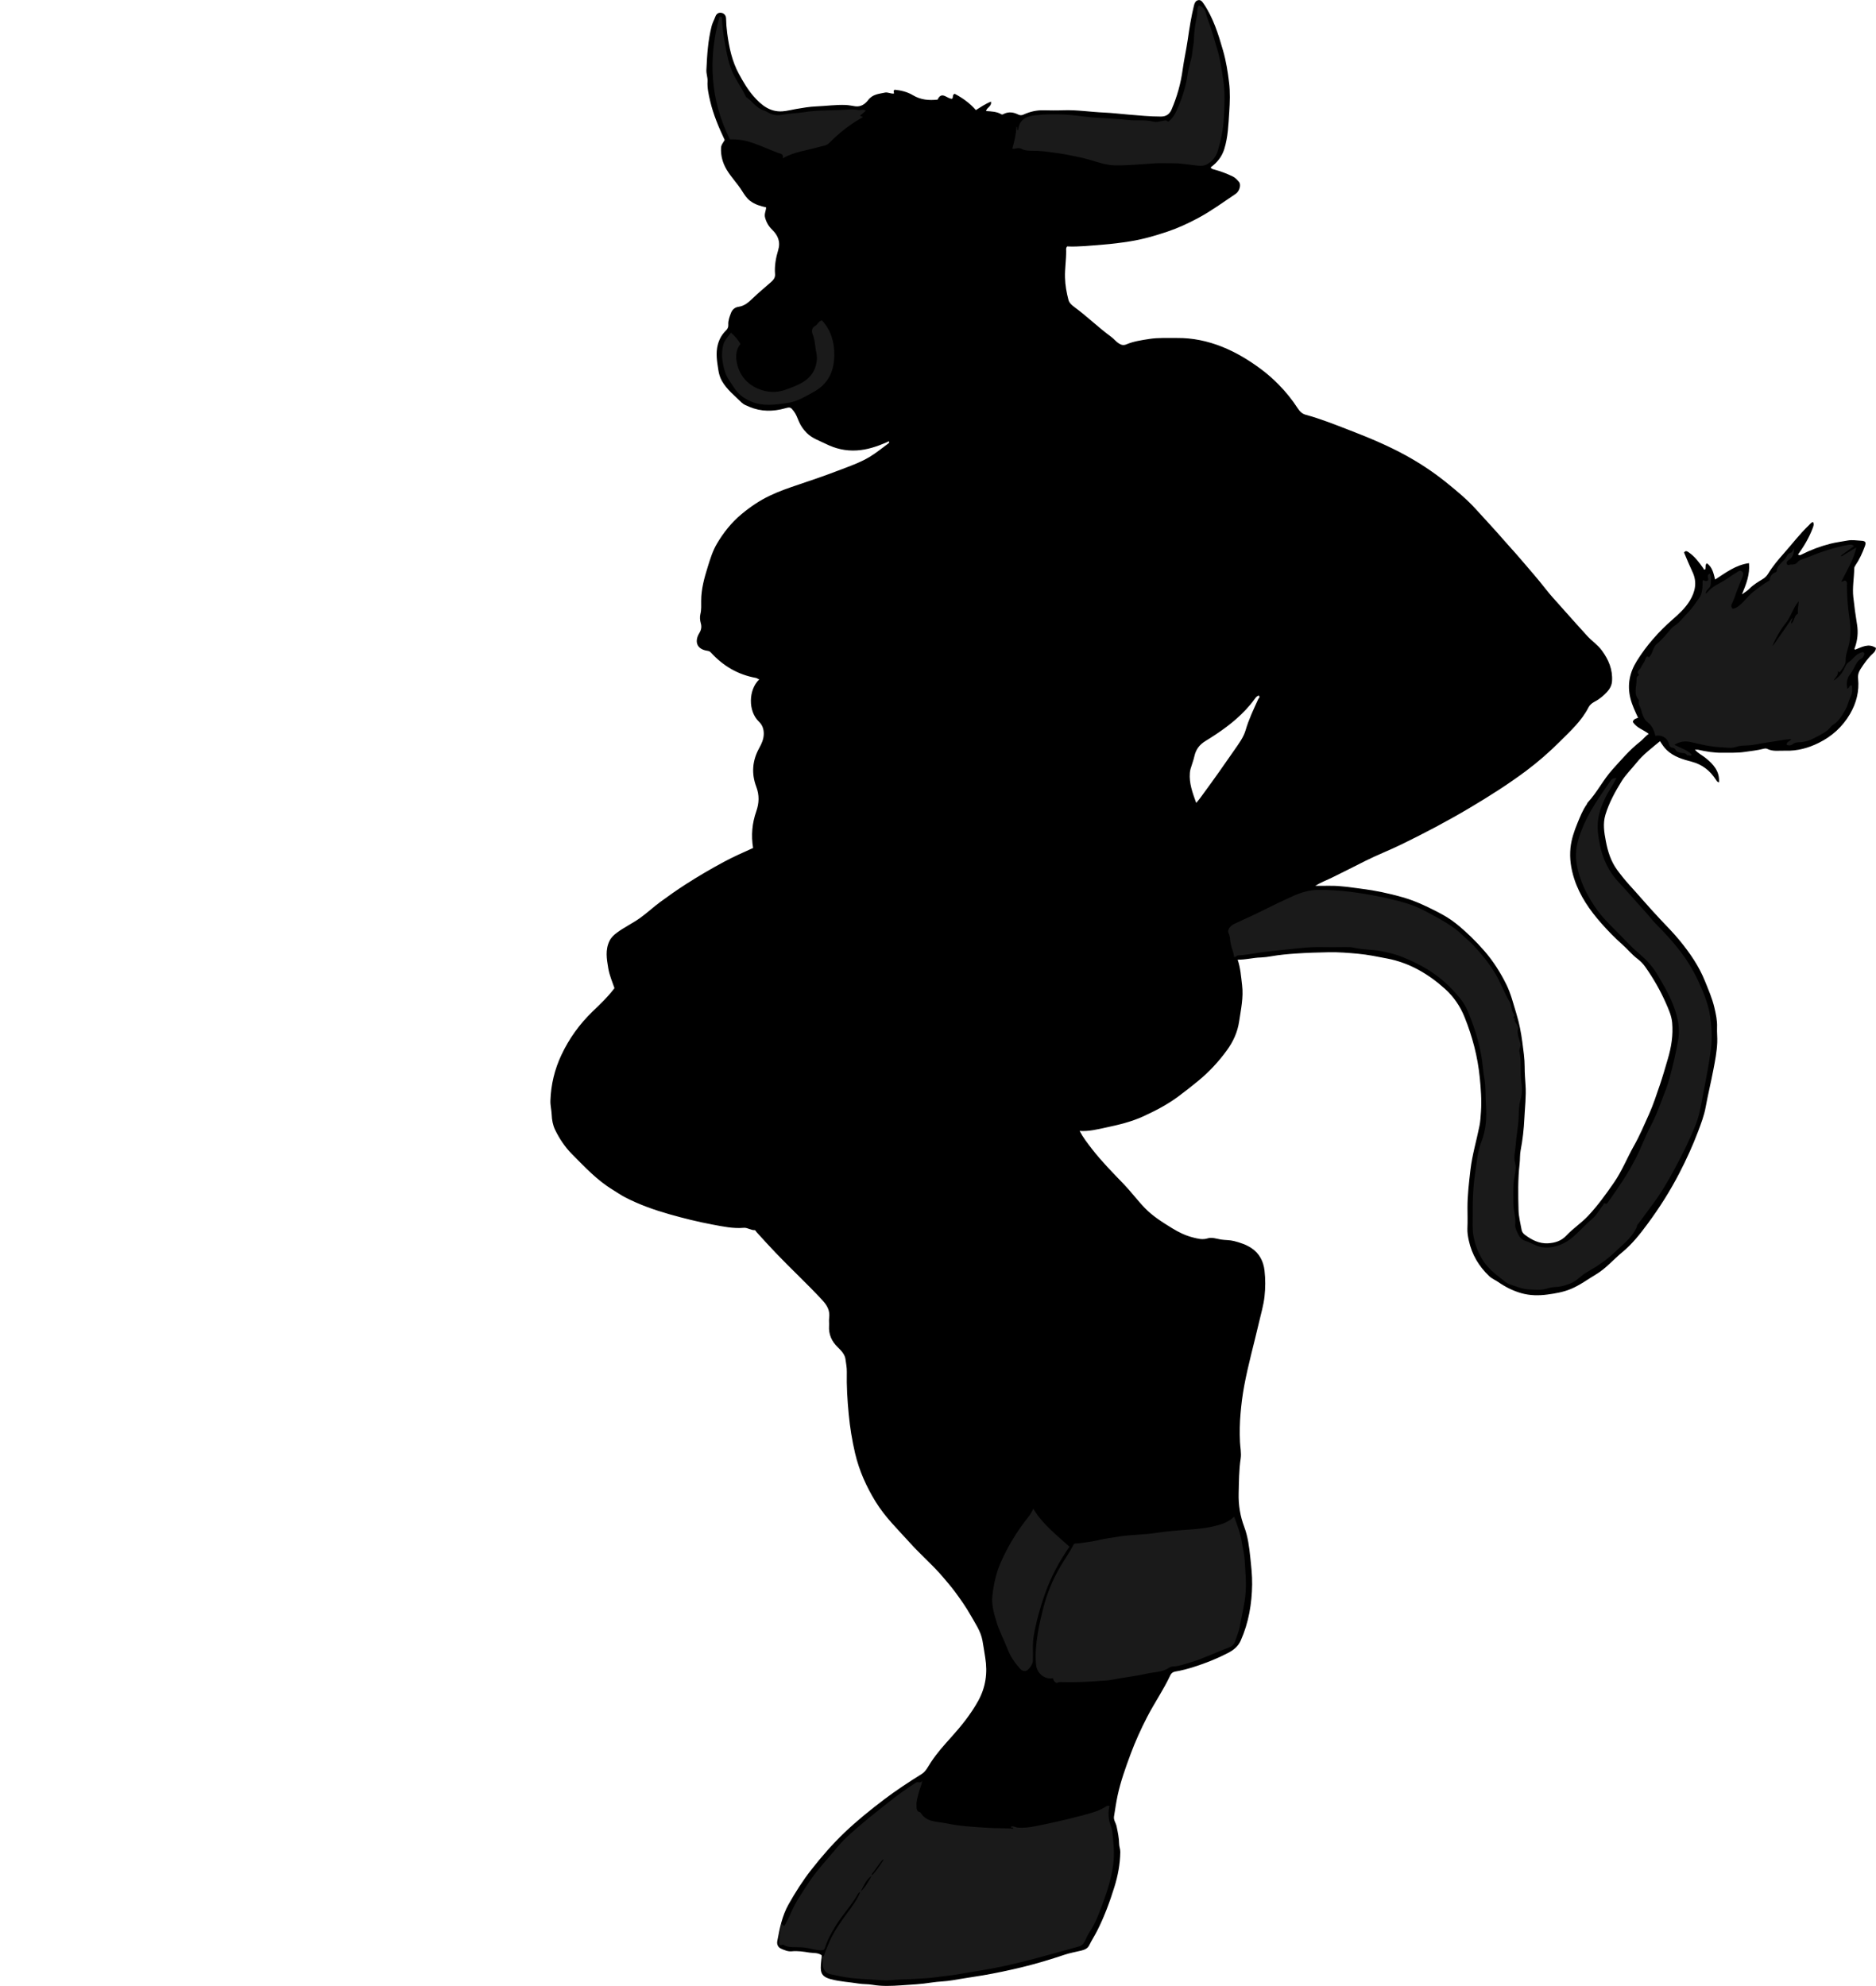 <?xml version="1.0" encoding="utf-8"?>
<!-- Generator: Adobe Illustrator 24.0.2, SVG Export Plug-In . SVG Version: 6.00 Build 0)  -->
<svg version="1.1" id="Layer_1" xmlns="http://www.w3.org/2000/svg" xmlns:xlink="http://www.w3.org/1999/xlink" x="0px" y="0px"
	 viewBox="0 0 1804.14 1910.11" style="enable-background:new 0 0 1804.14 1910.11;" xml:space="preserve">
<style type="text/css">
	.st0{fill:#1A1A1A;}
</style>
<g>
	<path d="M1190.25,923.04c2.77,8.21,3.27,16.34,4.26,24.46c1.46,12.02-1.13,23.39-2.85,35.04c-1.54,10.43-5.87,19.6-11.75,27.67
		c-7.94,10.9-17.14,20.89-27.74,29.54c-6.36,5.18-12.75,10.29-19.35,15.15c-10.43,7.68-21.85,13.6-33.58,18.97
		c-11.33,5.18-23.42,8.03-35.47,10.6c-8.2,1.75-16.53,3.94-25.53,3.3c3.36,6.37,7.72,11.99,12.06,17.58
		c9.3,11.97,19.95,22.73,30.45,33.64c7.07,7.35,13.16,15.63,20.25,22.96c7.66,7.92,17.04,13.76,26.39,19.5
		c6.13,3.77,12.55,6.93,19.57,8.72c4.74,1.2,9.33,2.55,14.45,0.94c4.12-1.29,8.58,0.44,12.7,1.11c4.2,0.67,8.46,0.4,12.68,1.48
		c5.91,1.53,11.5,3.37,16.62,6.73c7.84,5.15,11.65,12.94,12.67,21.66c0.96,8.22,0.91,16.72,0,24.95
		c-0.93,8.37-3.38,16.58-5.29,24.83c-4.73,20.45-10.45,40.69-14.29,61.33c-1.61,8.66-2.7,17.47-3.47,26.32
		c-0.81,9.19-0.97,18.34-0.55,27.46c0.24,5.26,1.46,10.62,0.68,15.79c-1.7,11.18-1.66,22.38-1.95,33.62
		c-0.29,11.18,1.44,21.82,5.38,32.27c3.53,9.37,4.76,19.27,5.8,29.21c0.91,8.69,1.9,17.41,1.79,26.11
		c-0.24,18.6-3.32,36.77-10.94,53.93c-2.54,5.73-6.84,9.18-12.57,12.15c-10.35,5.35-21.02,9.59-32.05,13.11
		c-6.05,1.93-12.18,3.6-18.44,4.64c-2.4,0.4-3.85,1.72-4.75,3.66c-6.49,13.95-15.33,26.59-22.34,40.24
		c-5.87,11.43-11.21,23.14-15.69,35.19c-4.87,13.12-9.62,26.3-12.58,40.01c-1.45,6.69-2.38,13.5-3.49,20.27
		c-0.57,3.45,1.8,6.2,2.47,9.4c1.18,5.62,2.38,11.21,2.46,16.96c0.04,2.67,1.18,5.07,1.13,7.8c-0.19,11.56-2.28,22.75-5.71,33.76
		c-4.47,14.33-9.64,28.39-16.42,41.8c-2.42,4.78-5.35,9.29-7.72,14.11c-1.62,3.28-4.41,4.37-8.23,5.29
		c-5.16,1.24-10.49,2.17-15.55,3.87c-13.73,4.62-27.61,8.78-41.67,12.16c-12.18,2.93-24.46,5.55-36.85,7.66
		c-9.65,1.64-19.36,2.96-29,4.69c-6.77,1.21-13.76,1.15-20.56,2.25c-9.59,1.55-19.3,1.99-28.93,2.65
		c-9.18,0.63-18.52,1.08-27.81-0.53c-4.32-0.75-8.86-0.44-13.27-1.17c-8.86-1.47-17.91-1.84-26.61-4.18
		c-10.29-2.77-10.26-7.45-9.31-17.32c0.19-1.93,0.45-3.85,0.55-5.68c-3.71-2.72-8.06-2-11.98-2.62c-5.49-0.87-11.1-1.81-16.77-1.22
		c-3.74,0.38-7.02-1.03-10.36-2.53c-3.35-1.5-4.16-4.56-3.66-7.28c2.26-12.16,4.62-24.32,10.82-35.32
		c6.58-11.69,13.73-22.95,22.04-33.53c9.91-12.62,20.4-24.7,32-35.75c11.89-11.34,24.7-21.64,37.79-31.58
		c11.59-8.8,23.72-16.76,36.05-24.44c4.33-2.7,6.35-7.35,8.99-11.37c5.76-8.77,12.71-16.52,19.69-24.27
		c9.65-10.73,18.68-21.93,25.72-34.61c7.3-13.14,9.28-27.03,6.86-41.85c-0.89-5.48-1.67-10.99-2.68-16.45
		c-1.67-9.05-6.98-16.46-11.35-24.25c-4.47-7.97-9.8-15.42-15.21-22.78c-3.49-4.76-7.43-9.19-11.22-13.72
		c-9.74-11.61-21.36-21.42-31.47-32.65c-11.64-12.92-24.25-25.04-33.47-40.05c-8.95-14.57-15.84-29.94-19.75-46.6
		c-2.92-12.42-4.93-24.97-6.14-37.71c-1.29-13.53-2.12-27.04-1.81-40.61c0.09-4.17-0.79-8.23-1.31-12.27
		c-0.59-4.56-4.09-8.16-7.37-11.35c-5.9-5.73-8.95-12.44-8.4-20.73c0.16-2.49-0.25-5.03,0.08-7.49c0.95-7.14-1.88-12.07-6.81-17.39
		c-14.37-15.51-29.89-29.85-44.47-45.12c-6.35-6.65-12.53-13.45-18.71-20.26c-0.53-0.58-0.9-1.72-1.62-1.69
		c-3.73,0.16-6.86-2.55-10.51-2.23c-10.21,0.87-20.12-1.28-30-3.13c-13.92-2.6-27.66-6-41.29-9.87
		c-14.75-4.19-29.19-9.3-42.78-16.33c-4.1-2.12-8.06-4.93-12.1-7.38c-14.99-9.11-26.75-21.85-38.94-34.1
		c-6.84-6.87-12.2-14.93-16.39-23.63c-2.1-4.37-3.01-9.39-3.19-14.2c-0.18-4.64-1.4-9.12-1.24-13.79c0.54-15.37,4-29.9,10.59-43.89
		c7.45-15.79,17.38-29.6,29.9-41.7c7.27-7.03,14.69-13.95,21.1-22.52c-2.11-6.08-4.88-12.5-6.01-19.37
		c-1.44-8.73-3-17.36,1.22-26.02c1.77-3.64,4.36-5.86,7.33-8.06c6.95-5.16,14.82-8.87,21.9-13.89c6.82-4.84,12.87-10.6,19.62-15.55
		c7.91-5.8,15.9-11.45,24.14-16.76c12.08-7.78,24.45-15.04,37.12-21.84c9.16-4.92,18.64-9.09,28-13.31
		c-2.02-12.24-0.91-23.9,3.05-35.21c2.79-7.97,3.04-15.68,0.02-23.65c-4.85-12.83-3.82-25.29,2.87-37.36
		c2.27-4.1,4.22-8.33,4.32-13.39c0.09-4.88-1.43-8.83-4.71-11.96c-10.45-9.99-10.11-30.65,0.41-40.62
		c-1.35-0.31-2.07-1.19-3.42-1.43c-17.04-3.1-31.23-11.4-42.84-24.09c-1.13-1.24-1.96-1.71-3.49-1.93
		c-11.32-1.62-12.39-9.83-7.89-17.11c1.98-3.2,2.3-6.26,1.41-9.35c-0.87-3.02-1.07-6.12-0.41-8.84c1.06-4.32,0.75-8.57,0.76-12.84
		c0.03-11.28,2.97-21.93,6.3-32.58c2.39-7.65,4.7-15.3,8.78-22.22c6.37-10.81,14.02-20.44,23.79-28.59
		c8.38-6.99,17.28-12.99,27.01-17.65c8.93-4.28,18.33-7.54,27.75-10.69c12.8-4.28,25.57-8.67,38.16-13.5
		c10.19-3.91,20.62-7.45,30.02-13.05c6.43-3.83,12.24-8.69,18.3-13.12c0.49-0.36,1.01-0.88,0.59-1.83c-1.07-0.07-1.9,0.65-2.87,1.07
		c-9.01,3.84-18.12,6.91-28.12,7.55c-10.77,0.69-20.67-1.71-30.03-6.38c-6.22-3.1-13.01-5.23-18.19-10.46
		c-3.23-3.27-5.71-6.77-7.48-10.92c-1.46-3.43-2.65-6.95-4.99-10c-2.84-3.71-3.42-4.13-8.16-2.8c-11.7,3.3-23.19,3.38-34.61-1.41
		c-2.59-1.09-5.4-2.17-7.2-3.93c-6.72-6.57-14.25-12.49-19.05-20.82c-1.88-3.27-2.93-6.92-3.49-10.56
		c-1.24-8.11-2.72-16.26-0.52-24.49c1.39-5.19,3.9-9.71,7.7-13.44c1.67-1.63,2.53-3.27,2.38-5.65c-0.26-4.01,1.2-7.72,2.59-11.37
		c1.25-3.26,3.74-5.44,7.3-5.93c5.73-0.79,9.78-4.47,13.61-8.17c5.65-5.46,11.73-10.38,17.58-15.58c2.13-1.89,4.17-4.2,3.89-7.59
		c-0.67-7.99,0.77-15.77,3.05-23.33c2.41-7.99-0.4-14.17-5.86-19.5c-3.41-3.33-5.56-7.04-6.8-11.67c-0.96-3.59,0.93-6.37,1.02-9.81
		c-5.24-1.14-10.56-2.6-15.27-6.16c-3.57-2.69-5.81-6.33-7.98-9.79c-4.45-7.09-10.38-13.03-14.66-20.22
		c-3.9-6.54-5.79-13.47-5.47-21.01c0.13-3.04,2.27-5.28,3.53-7.6c-5.76-12.23-10.94-24.5-14-37.52c-1.46-6.21-2.86-12.53-2.48-18.96
		c0.22-3.72-1.29-7.13-1.12-10.81c0.68-14.27,1.48-28.53,5.1-42.43c0.81-3.12,2.46-6.01,3.58-9.07c0.93-2.54,2.95-3.81,5.28-3.57
		c2.83,0.29,4.89,2.41,4.96,5.29c0.11,4.8,0.45,9.54,1.09,14.3c1.82,13.63,4.56,26.87,11.26,39.19c4.15,7.63,8.5,15.13,14.16,21.57
		c7.23,8.23,15.59,15.29,27.74,14.43c4.41-0.31,8.71-1.5,13.05-2.24c6.46-1.11,13-2.23,19.43-2.49c9.43-0.37,18.81-1.76,28.29-1.37
		c3.17,0.13,6.21,0.85,9.27,1.27c5.63,0.77,9.77-2.59,12.26-5.89c4.37-5.78,10.25-5.99,16.1-7.27c3-0.66,5.75,1.26,8.73,0.91
		c0.48-1.21-1.1-2.2,0.66-3.69c5.74,0.52,12.18,1.97,17.63,5.25c7.58,4.56,15.44,5.15,23.75,4.28c4.13-8.87,9.32-0.39,14.01-0.86
		c1.3-1.27-0.12-3.82,2.44-4.76c7.51,3.94,14.52,8.93,20.37,15.67c4.7-2.88,9.11-6.01,14.53-8.13c0.88,4.69-4.05,5.46-4.75,9.04
		c5.22,0.37,10.3,0.48,14.78,3.16c0.88,0.52,1.87-0.21,2.79-0.63c4.52-2.06,8.98-1.33,13.21,0.78c2,1,3.56,0.9,5.55-0.01
		c6.02-2.76,12.35-4.18,19.04-4.03c6.16,0.14,12.34,0.23,18.49-0.01c13.44-0.53,26.72,1.67,40.09,2.23
		c7.69,0.32,15.39,1.33,23.1,1.94c10.36,0.81,20.7,1.91,31.11,1.88c4.91-0.01,8.23-2.07,10.25-6.75
		c5.32-12.35,8.88-25.12,10.69-38.46c1.3-9.53,3.47-18.94,4.84-28.47c1.61-11.15,3.34-22.26,6.04-33.2c0.57-2.31,1.52-4.4,3.82-5
		c2.58-0.68,3.94,1.08,5.4,3.22c9.42,13.86,14.25,29.57,18.8,45.41c2.89,10.06,4.52,20.43,5.75,30.74c1.1,9.2,0.76,18.67,0.14,27.96
		c-0.8,12.05-1.13,24.22-4.82,35.94c-2.32,7.36-6.85,12.91-13.03,17.46c0.69,1.51,2.13,1.77,3.52,2.14
		c6.14,1.65,12.06,3.88,17.79,6.68c2.51,1.23,4.23,3.23,5.91,5.2c2.22,2.62,0.58,8.95-3.21,11.49c-11.92,7.98-23.48,16.5-36.18,23.3
		c-9.5,5.08-19.28,9.62-29.45,13.03c-11.71,3.92-23.61,7.39-35.88,9.33c-8.59,1.36-17.17,2.47-25.87,3.14
		c-11.67,0.9-23.29,2.27-34.68,1.76c-1.35,1.57-0.93,2.96-0.92,4.23c0.09,8.62-1.38,17.15-1.13,25.8c0.21,7.29,1.46,14.33,3.29,21.3
		c0.78,3,3.18,5.12,5.54,6.84c12.32,9.01,23.21,19.77,35.54,28.76c2.64,1.92,4.63,4.67,7.49,6.44c2.4,1.48,4.46,1.98,7.32,0.77
		c6.94-2.94,14.4-3.96,21.81-5.13c8.92-1.4,17.86-0.85,26.8-0.94c14.92-0.15,29.25,2.89,43.07,8.37
		c13.76,5.45,26.26,13.09,38.09,21.92c5.85,4.37,11.21,9.2,16.34,14.36c6.98,7.03,13.15,14.73,18.53,22.99
		c2.08,3.19,4.28,5.3,7.93,6.28c14,3.79,27.45,9.2,40.95,14.4c18.73,7.21,37.3,14.87,54.93,24.56
		c13.62,7.48,26.54,16.01,38.66,25.77c10.31,8.3,20.52,16.73,29.35,26.57c8.38,9.32,17.03,18.4,25.22,27.9
		c5.6,6.49,11.51,12.73,17.06,19.27c8.18,9.63,16.58,19.08,24.35,29.06c4.4,5.65,9.29,10.93,14.06,16.29
		c8.55,9.62,17.11,19.23,25.77,28.74c4.49,4.92,10.15,8.59,14.18,14.09c6.54,8.9,10.54,18.39,9.77,29.65
		c-0.38,5.52-3.61,9.25-7.29,12.74c-2.97,2.82-6.24,5.22-9.94,7.15c-2.12,1.11-4.28,3.01-5.35,5.11
		c-6.63,13.09-17.42,22.8-27.48,32.86c-10.19,10.19-21.1,19.73-32.76,28.44c-17.31,12.93-35.49,24.4-54.02,35.42
		c-21.51,12.79-43.63,24.43-66.11,35.36c-11.29,5.49-23.05,10.01-34.27,15.66c-10.91,5.5-21.8,11.05-32.78,16.41
		c-4.76,2.32-9.79,4.1-15.35,7.55c5.51,0,9.8,0.06,14.09-0.01c10.25-0.17,20.29,1.59,30.4,2.85c13.32,1.66,26.34,4.45,39.24,8.1
		c11.37,3.22,22,8.11,32.46,13.48c6.67,3.42,13.13,7.05,19.05,11.81c9.9,7.96,18.89,16.72,27.24,26.29
		c8.57,9.83,15.44,20.68,21.2,32.29c4.44,8.94,6.73,18.62,9.66,28.09c2.75,8.9,4.52,18.06,5.73,27.22
		c1.04,7.96,2.27,15.97,2.27,24.07c0,5.78,0.4,11.54,0.82,17.31c0.77,10.74-0.62,21.53-1.11,32.27
		c-0.47,10.24-1.64,20.56-3.59,30.72c-0.8,4.16-0.48,8.51-0.98,12.8c-1.71,14.86-1.42,29.85-1.02,44.77
		c0.17,6.31,1.82,12.59,2.95,18.85c0.36,1.98,1.62,3.64,3.24,4.84c6.57,4.87,13.73,8.55,22.1,8.1c6.6-0.36,12.81-2.21,17.64-7.4
		c6.42-6.91,14.46-12.05,20.92-18.95c9.34-9.96,17.27-20.97,25.01-32.18c7.64-11.07,12.49-23.57,19.07-35.17
		c5.57-9.82,9.92-20.2,14.54-30.46c4.14-9.2,7.2-18.82,10.49-28.35c2.81-8.16,5.11-16.45,7.57-24.71
		c3.41-11.44,5.28-23.13,4.2-35.05c-0.59-6.49-3.3-12.55-5.91-18.5c-5.44-12.4-12.17-24.09-19.98-35.16
		c-2.03-2.88-4.5-5.45-7.23-7.5c-5.62-4.23-9.98-9.71-15.19-14.31c-6.95-6.15-13.41-12.82-19.53-19.73
		c-11.33-12.79-21.06-26.72-26.37-43.2c-3.1-9.62-4.6-19.6-3.56-29.68c0.85-8.28,3.58-16.2,6.74-23.9
		c2.54-6.18,5.01-12.43,8.9-17.96c0.37-0.53,0.47-1.27,0.9-1.73c9.06-9.76,14.92-21.92,23.82-31.76
		c8.43-9.32,16.56-18.96,26.55-26.76c2.82-2.2,4.97-5.2,8.31-7.57c-5.17-4.05-11.93-5.77-15.29-11.54c0.68-2.7,2.93-3.09,5.07-3.88
		c-2.84-6.2-5.73-12.12-7.37-18.71c-3.25-13.1-0.71-24.94,6.19-36.02c9.38-15.04,21.01-28.14,34.36-39.84
		c6.1-5.35,12.18-10.88,16.53-18.02c5.38-8.84,7.13-17.98,2.71-27.5c-2.88-6.21-5.59-12.48-8.21-18.89c1.31-1.93,2.57-1.48,4.44-0.2
		c5.85,3.99,9.91,9.53,13.93,15.15c0.43,0.6,0.36,1.73,1.89,1.43c0.91-1.88-0.26-4.57,1.69-6.02c5.42,3.73,6.45,9.94,7.93,15.64
		c10.19-6.54,19.7-14.03,32.56-15.77c1,10.91-2.58,19.95-6.77,30.07c2.96-2.21,5.32-3.54,7.14-5.41c3.72-3.83,8.18-6.54,12.69-9.24
		c2.21-1.32,3.93-2.91,5.38-5.29c4.35-7.14,9.75-13.55,15.33-19.82c7.89-8.87,15.03-18.4,23.67-26.6c1.19-1.12,2.09-2.59,4.07-3.34
		c1.25,2.02,0.58,3.79-0.19,5.83c-3.48,9.2-8.37,17.6-14.2,25.46c1.37,1.06,2.31,0.63,3.43,0.06c8.89-4.53,18.18-7.97,27.86-10.44
		c5.4-1.38,10.91-1.97,16.33-3.02c4.5-0.87,8.75-0.02,13.1,0.19c4.39,0.21,5,1.54,3.47,5.65c-2.34,6.28-5.1,12.32-8.86,17.9
		c-0.59,0.88-1.23,1.89-1.24,3.17c-0.12,9.11-1.88,18.2-0.9,27.29c0.96,8.93,2.15,17.84,3.63,26.73c1.21,7.32,0.46,14.8-2.05,21.94
		c-0.2,0.58-0.91,1.03,0.04,2.13c6.37-2.34,13-6.65,20.22-1.64c-0.28,2.34-1.4,3.9-2.89,5.24c-4.81,4.34-8.5,9.57-11.97,14.98
		c-1.84,2.87-2.71,5.52-2.33,9.39c1.19,12-1.68,23.32-7.84,33.88c-7.21,12.34-17.37,21.45-29.95,27.71
		c-10.02,4.99-20.77,7.95-32.15,7.56c-5.89-0.2-11.93,1.09-17.59-1.81c-0.92-0.47-2.35-0.31-3.44-0.03
		c-6.04,1.57-12.2,2.17-18.35,3.06c-7.15,1.04-14.22,0.64-21.33,0.76c-7.89,0.13-15.65-1.19-23.34-2.91
		c-0.63-0.14-1.32-0.02-2.98-0.02c3.29,3.7,7.17,5.39,10.3,7.95c7.45,6.08,13.67,12.76,12.87,23.49c-1.69-0.33-2.24-1.45-2.97-2.58
		c-5.64-8.68-12.99-14.63-23.43-17.36c-8.38-2.19-16.98-4.69-23.72-11.03c-2.66-2.5-4.52-5.4-6.63-8.66
		c-7.92,6.66-16.18,12.72-22.75,20.96c-4.7,5.89-10.23,11.19-14.21,17.63c-6.25,10.13-11.97,20.52-15.49,32.07
		c-2.66,8.75-1.19,17.23,0.42,25.69c1.86,9.8,4.86,19.34,10.88,27.52c3.69,5.01,7.6,9.89,11.79,14.49
		c10,10.99,19.6,22.35,29.82,33.16c6.34,6.7,12.86,13.3,18.7,20.47c9.62,11.81,18.22,24.2,23.98,38.52
		c3.41,8.47,7.09,16.83,9.17,25.72c1.45,6.2,2.84,12.48,2.57,18.97c-0.2,4.85,0.39,9.67,0.18,14.58
		c-0.37,8.93-2.07,17.58-3.73,26.25c-2.29,12-5.2,23.88-7.4,35.89c-1.51,8.25-4.46,15.99-7.39,23.74
		c-5.13,13.56-11.19,26.75-17.83,39.62c-8.82,17.11-19.13,33.38-30.56,48.85c-7.25,9.82-14.86,19.52-24.33,27.31
		c-8.51,7-15.67,15.63-25.21,21.32c-8.12,4.85-15.77,10.6-24.56,14.22c-7.1,2.92-14.64,4.22-22.29,5.25
		c-8.44,1.13-16.76,1.02-24.85-1.23c-8.03-2.23-15.52-5.96-22.4-10.75c-2.81-1.96-6.08-3.21-8.61-5.59
		c-10.07-9.46-16.84-20.91-19.77-34.37c-0.82-3.76-1.52-7.71-1.34-11.75c0.29-6.49,0.1-12.99,0.07-19.49
		c-0.06-12.22,1.42-24.29,2.81-36.41c1.66-14.51,5.88-28.39,8.71-42.6c0.9-4.49,1.14-9.13,1.46-13.72
		c0.76-10.96-0.1-21.94-1.17-32.78c-1.97-20.01-7.05-39.35-14.6-58.11c-4.28-10.64-10.57-19.77-18.86-27.22
		c-16-14.37-34.08-25.07-55.68-29.19c-9.3-1.78-18.63-3.73-28-4.59c-9.24-0.84-18.55-1.61-27.93-1.44
		c-10.61,0.2-21.21,0.53-31.79,1.24c-7.84,0.53-15.68,1.24-23.45,2.61c-3.37,0.6-6.85,1.06-10.25,1.2
		C1205.1,921.12,1197.94,923.23,1190.25,923.04z M1150.37,772.26c2.98-3.23,5.07-6.4,7.27-9.37c10.07-13.65,19.81-27.54,29.46-41.49
		c4.17-6.03,8.78-12.1,10.81-19.09c3.03-10.42,7.66-20.04,12.1-29.81c0.41-0.91,2.25-1.99,0.5-3.46c-1.91,0.45-2.98,2.02-4.01,3.44
		c-2.6,3.59-5.44,6.98-8.46,10.21c-11.31,12.07-24.79,21.5-38.76,30.05c-6.04,3.7-9.26,8.39-10.66,14.71
		c-0.92,4.16-2.53,8.07-3.68,12.15c-0.37,1.3-0.56,2.53-0.66,3.83C1143.46,753.33,1146.8,762.35,1150.37,772.26z"/>
</g>
<g>
	<path class="st0" d="M1554.46,748.3c-2.99,6.75-7.3,12.14-10.27,18.26c-3.27,6.73-6.03,13.49-7.19,21.13
		c-1.31,8.57,0,16.89,1.61,24.85c2.7,13.37,8.44,25.85,18.04,35.99c8.95,9.46,17.31,19.43,26.12,29c3.3,3.59,6.13,7.56,9.57,11
		c9.74,9.73,18.93,19.88,26.99,31.12c7.26,10.13,12.89,21.1,17.66,32.42c3.42,8.12,6.38,16.62,7.64,25.55
		c1.43,10.14,2.07,20.17,0.85,30.48c-1.69,14.31-4.53,28.38-7.27,42.48c-2.01,10.37-3.48,21-7.33,30.8
		c-5.71,14.53-12.72,28.56-20.09,42.34c-6.59,12.33-13.66,24.38-22.17,35.61c-4.67,6.16-8.98,12.63-13.85,18.67
		c-0.57,0.71-0.53,1.88-0.95,2.76c-4.92,10.53-14.29,17.18-22.3,24.93c-4.2,4.07-9.09,7.53-13.98,10.92
		c-3.86,2.67-7.94,4.93-11.93,7.31c-5.43,3.22-9.51,8.35-15.54,10.64c-4.43,1.68-8.94,3.14-13.71,3.31
		c-3.16,0.12-6.22,0.75-9.15,1.65c-5.34,1.64-10.57,0.91-15.99,0.77c-7.25-0.19-13.51-3.12-19.98-5.24
		c-2.12-0.69-4.7-3.01-6.94-4.73c-7.47-5.73-14.69-11.66-19.5-20.14c-3.65-6.44-6.15-13.11-7.59-20.34
		c-1.47-7.42-0.79-14.86-0.91-22.3c-0.22-13.83,0.52-27.53,2.65-41.29c1.45-9.33,2.09-18.93,5.53-27.6
		c4.8-12.09,5.46-24.59,4.5-36.92c-0.62-7.97,0.11-16-1.42-24.01c-1.44-7.55-1.66-15.33-3.12-22.99
		c-1.89-9.87-4.26-19.55-7.79-28.93c-2.75-7.3-5.12-14.76-9.47-21.4c-2.04-3.11-4.5-5.93-6.88-8.63
		c-7.96-9.03-16.85-16.89-27.35-23.28c-7.72-4.7-15.77-8.49-23.93-11.88c-6.49-2.7-13.6-4.35-20.66-5.73
		c-8.69-1.71-17.61-1.28-26.27-3.35c-2.59-0.62-5.59-0.64-8.44-0.61c-7.66,0.1-15.33,0.16-22.99,0.01
		c-12.74-0.26-25.29,1.6-37.91,2.83c-6.38,0.62-12.73,1.29-19.07,2.15c-7.62,1.03-15.16,2.73-22.87,3.02
		c-1.44,0.05-1.92,1.73-4.02,1.49c-0.41-4.52-2.56-8.78-3.36-13.35c-0.55-3.17-0.34-6.3-1.91-9.45c-1.56-3.11,1.4-7.09,5.72-9.11
		c9.52-4.45,19.13-8.72,28.52-13.43c9.14-4.59,18.39-9.05,27.67-13.2c7.49-3.36,15.77-5.94,24.49-5.98
		c20.31-0.09,40.22,2.71,60.08,6.79c8.95,1.84,17.85,4.03,26.46,6.72c6.81,2.13,13.51,5.41,20,8.92
		c7.32,3.95,14.62,7.86,21.49,12.55c3.13,2.13,6.11,4.38,8.83,7.03c4.21,4.09,8.87,7.73,12.85,12.03
		c7.71,8.33,14.84,17.15,20.66,26.97c5,8.43,8.2,17.79,13.23,26.1c2.53,4.19,1.56,9.12,4.63,12.83c0.63,0.76-0.39,1.82-0.64,2.74
		c-0.43,1.61,0.88,0.64,1.44,0.79c-1.55,4.1,3.74,6.35,2.94,9.94c-1.17,5.28,1.05,9.75,2.3,14.53c0.67,2.55-1.49,5.04-0.92,7.76
		c2.03,9.6,0.4,19.42,1.78,29.13c0.77,5.43,1,11.19-0.71,16.77c-1.74,5.69-1.64,11.74-1.88,17.57c-0.38,9.08-2.29,17.93-2.87,26.9
		c-0.35,5.45-2.19,10.85-0.53,16.62c1.51,5.25-0.33,10.9-1.09,16.21c-1.07,7.49-0.52,14.9-0.61,22.33
		c-0.08,6.78,2.52,13.4,1.83,20.23c-0.36,3.57,1.3,6.49,2.61,9.35c1.46,3.17,3.77,5.92,7.72,7.03c4.56,1.28,8.44,4.22,13.23,5.38
		c6.93,1.68,13.32,0.62,19.68-1.82c5.98-2.3,10.95-6.07,15.61-10.49c5.25-4.97,10.2-10.26,15.72-14.97
		c4.07-3.48,6.4-8.48,9.81-12.57c0.66-0.79,0.62-2.67,2.67-1.49c0.84,0.49,1.72-0.87,2.27-1.62c9.74-13.5,19.03-27.33,26.64-42.15
		c5.19-10.1,9-20.93,14.32-30.95c4.04-7.61,7.18-15.62,10.17-23.55c2.79-7.4,5.91-14.81,7.94-22.47c3.3-12.41,6.4-24.94,8.43-37.61
		c1.21-7.54,0.44-15.37-1.65-23.04c-3.95-14.49-11.43-27.22-19.02-39.88c-4.57-7.62-10.67-13.96-17.54-19.79
		c-7.98-6.77-14.95-14.72-22.41-22.1c-6.23-6.16-12.4-12.37-17.52-19.53c-9.78-13.69-17.12-28.3-19.77-45.26
		c-1.76-11.23,0.98-21.17,4.88-31.36c6.64-17.36,17.4-32.21,27.75-47.33C1550.06,749.09,1551.21,748.58,1554.46,748.3z"/>
	<path class="st0" d="M827.42,1819.96c-1.14,0.04-1.86,0.88-2.31,1.67c-6.35,11.28-15.47,20.61-22.08,31.73
		c-3.84,6.46-7.51,12.94-9.68,20.15c-0.64,2.12-2.02,2.29-3.78,2.32c-4.81,0.09-9.36-1.57-14.04-2.3
		c-3.65-0.57-7.23-0.63-10.83-0.66c-3.81-0.03-7.72-0.07-10.93-2.09c-1.72-1.08-2.5,1.16-4.3-0.22c-0.53-6.57,0.89-13.31,2.07-20.2
		c1.19,0.57,1.03,2.09,2.95,1.89c2.14-3.91,4.49-8.42,6.4-12.91c4.27-10.02,10.49-18.77,16.31-27.79
		c8.16-12.66,18.75-23.43,28.25-35.03c7.37-9,16.56-16.4,25.45-24c7.24-6.19,14.84-11.91,22.24-17.89
		c8.89-7.18,18.14-13.91,27.79-20.07c1.99-1.27,4.57,1.28,5.86-1.94c-0.28,4.59-2.53,8.22-3.42,12.25c-0.81,3.66-2.14,7.25-2,11.05
		c0.1,2.95-0.44,6.42,3.78,7.32c5.63,9.67,15.91,8.67,24.79,10.51c13.54,2.8,27.32,3.62,41.14,4.38c7.79,0.43,15.54,0.2,23.31,0.79
		c0.06-1.98-2.32-0.2-2.25-1.84c2.31-1.11,4.38,0.61,6.64,0.8c5.67,0.47,11.33-0.23,16.76-1.31c14.52-2.88,29-6.09,43.31-9.9
		c8.13-2.17,16.49-4.04,23.88-8.52c1.13-0.68,2.41-1.94,4.35-0.84c-1.27,4.02-1.15,8.33-0.62,12.47c0.51,4,2.76,7.71,3.21,11.82
		c1.18,10.63,2.39,21.18,0.89,31.98c-1.65,11.89-4.98,23.28-9.04,34.4c-3.85,10.54-7.52,21.25-13.95,30.75
		c-1.93,2.84-3.11,6.39-4.89,9.51c-1.27,2.24-2.87,3.35-5.19,3.98c-13.96,3.83-27.86,7.86-41.86,11.54
		c-13.22,3.48-26.5,6.77-39.94,9.32c-7.21,1.37-14.46,2.52-21.71,3.72c-8.22,1.35-16.41,2.98-24.68,3.83
		c-6.21,0.63-12.36,1.76-18.58,2.13c-8.59,0.52-17.17,1.06-25.79,1.26c-5.14,0.12-10.36,1.16-15.52,0.72
		c-13.41-1.14-26.93-0.97-40.23-3.69c-3.49-0.71-7.01-1.4-10.51-2.16c-4.27-0.92-6.39-3.74-7.23-7.55
		c-0.59-2.71,0.46-5.62-1.04-8.35c-1.11-2.02,1.69-0.43,2.07-1.93c0.83-3.28,2.37-6.38,3.58-9.56c5.12-13.46,13.82-24.7,22.17-36.19
		c3.51-4.83,6.86-9.84,9.05-15.49c4.96-4.42,7.96-10.21,11.13-15.88c4.72-4.61,8.06-10.23,11.7-15.65c-1.02,0.4-1.85,0.95-2.41,1.7
		c-2.63,3.52-5.15,7.12-7.77,10.65c-0.78,1.05-2,1.85-1.37,3.44C832.62,1807.82,830.53,1814.24,827.42,1819.96z"/>
	<path class="st0" d="M1610.25,716.39c6.1,3.14,12.13,4.83,16.56,9.24c-0.77,2.45-2.94,0.19-4.32,0.95
		c-1.26-2.77-4.03-1.98-6.18-2.51c-1.97-0.49-4.03-0.94-4.92-2.82c-0.7-1.48-2.01-1.96-3.06-2.11c-2.3-0.33-2.84-1.57-3.3-3.58
		c-1.3-5.78-7.25-9.2-12.99-7.72c-1.3-4.89-2.9-9.57-7.21-12.82c-3.85-2.9-5.31-7.46-6.37-11.72c-0.8-3.22-3.53-6.13-2.26-9.82
		c-5.52-5.89-2.35-12.83-2.34-19.39c0-1.54-0.1-3.13,1.45-4.12c0.41-0.26,1.13-0.64,0.78-1.03c-3.05-3.45,1.03-4.61,1.96-6.85
		c1.23-3,3.67-5.3,4.48-8.55c0.25-0.99,1.41-3.35,3.13-1.23c4-3.46,3.56-9.59,7.8-13.06c5.28-4.32,9.48-9.66,13.88-14.82
		c0.84-0.98,1.85-1.79,3-2.53c5.24-3.35,8.77-8.46,13.06-12.81c4.3-4.36,7.45-9.42,10.92-14.27c2.47-3.45,2.9-7.99,3.05-12.27
		c0.05-1.46-0.2-2.93,0.16-4.33c1.54-0.35,2.54,1.31,4.52,0.32c2.42-0.97-1.97-5.82,2.51-6.74c1.44,3.67,0.75,7.06,0.62,10.39
		c-0.13,3.5-4.69,4.73-4.83,8.88c0.98-0.85,1.67-1.32,2.18-1.93c4.26-5.07,10.28-7.5,15.74-10.82c4.02-2.45,7.74-5.42,11.88-7.7
		c1.48-0.81,2.99-2.55,4.89-1.15c1.99,1.47,1.41,3.61,0.68,5.45c-1.19,3-2.35,6.03-3.62,9c-2.41,5.63-3.89,11.66-6.74,17.18
		c-0.57,1.1-0.65,2.97,1.06,4.47c4.04-0.71,7.17-3.67,9.85-6.43c3.32-3.42,6.4-7.28,10.11-10.11c4.91-3.74,9.85-7.61,15.65-11
		c-0.26-3.2,1.63-5.71,4.91-7.35c0.58-0.29,1.62-0.6,1.64-0.95c0.38-6.7,6.91-9.28,9.53-14.43c0.8-1.56,1.69-2.84,3.38-3.34
		c2-0.59,2.75-2.31,3.63-4.77c0.52,4.83-1.1,8.56-4.15,10.86c-1.68,1.27-3.79,2.43-2.28,4.88c1.38,1.23,2.37-0.06,3.48,0.01
		c2.58,0.15,4.73,0.06,6.84-2.55c1.72-2.12,5.35-2.75,8.2-3.88c12.96-5.19,26.05-9.99,39.87-12.37c1.8-0.31,3.99-0.93,5.82,1.18
		c-4.19,3.04-8.33,6.05-12.47,9.06c0.14,0.26,0.29,0.52,0.43,0.79c4.56-2.74,9.12-5.48,14.37-8.63
		c-2.67,12.28-9.18,22.01-14.39,32.87c1.8,0.24,3-1.97,4.56-0.4c1.34,1.35,0.76,2.79,0.76,4.15c0.02,11.22,1.05,22.28,2.71,33.41
		c0.97,6.52,0.91,13.41-0.12,20.37c-0.93,6.31-4.03,12.07-3.79,18.69c0.14,3.79-2.99,7.06-5.18,10.28c-0.8,1.18-1.52,0.59-2.34-0.54
		c0.79,4.18-2.52,6.17-4.05,9.13c4.17-2.35,7.16-5.74,9.44-9.75c1.53-2.7,2.25-6.03,4.98-7.8c4.26-2.77,6.75-7.77,12.01-9.28
		c0.99-0.28,1.69-0.87,2.62,0.05c0.91,0.9,0.56,1.6,0.1,2.61c-0.57,1.25-1.22,2.55-2.36,3.09c-3.85,1.85-5.29,5.45-7.06,8.89
		c-1.27,2.46-2.85,4.74-4.46,7.02c-2.7,3.82-3.01,8.39-2.15,13.04c2.22-0.2,1.56-3.62,4.41-3.09c0.44,3.63,0.6,7.15-1.16,10.78
		c-1.99,4.12-2.84,8.85-5.14,12.75c-3.14,5.32-6.18,10.94-11.79,14.32c-0.7,0.42-1.39,0.97-1.87,1.61
		c-4.16,5.55-10.38,8.01-16.21,11.15c-4.87,2.63-9.89,4.02-15.37,4.08c-2.01,0.02-3.95,0.72-5.46,1.9c-1.87,1.45-3.61,1.17-5.51,0.7
		c-0.88-3.58,3.46-3.06,4.06-5.74c-7.77,0.57-15.26,2.32-22.86,3.31c-6.48,0.85-12.81,2.65-19.38,2.85
		c-3.7,0.11-7.22,0.2-11.02,1.51c-4.3,1.48-9.52,0.44-14.34,0.24c-9.67-0.4-19.06-2.69-28.41-4.9
		C1621.06,712.57,1616.17,712.82,1610.25,716.39z M1723.67,594.29c0.36,2.05-1.58,3.41-1.04,5.52c3.4-2.61,2.48-7.75,6.5-9.63
		c-0.66-3.7,0.49-7.36,0.71-11.89c-5.92,6.99-7.59,15.38-12.95,21.67c-4.75,5.58-12.12,19.41-12.11,21.51
		C1711.2,612.42,1717.44,603.38,1723.67,594.29z"/>
	<path class="st0" d="M1012.72,1614.15c-6.37,1.61-15.51-3.19-16.41-13.34c-0.89-10,0.08-19.79,1.69-29.7
		c1.37-8.4,3.34-16.63,5.43-24.8c3.56-13.92,9.02-27.13,16.34-39.61c4.05-6.9,8.8-13.36,12.39-20.5c1.13-2.25,2.34-1.41,4.09-1.65
		c6.27-0.86,12.59-1.47,18.82-2.91c7.13-1.65,14.42-2.73,21.68-3.83c11.41-1.73,23.05-1.58,34.34-3.3
		c11.07-1.69,22.17-2.55,33.25-3.35c6.92-0.5,13.88-1.14,20.49-2.6c7.63-1.68,15.66-3.54,22.04-9.74
		c3.14,8.36,6.13,16.31,7.43,24.82c0.86,5.64,2.38,11.24,2.7,16.9c0.66,11.5,1.93,22.92,0.61,34.6c-1.12,9.98-3.64,19.57-5.34,29.37
		c-0.87,4.99-3.05,9.61-4.54,14.42c-0.94,3.04-3.26,4.78-6.08,5.8c-12.38,4.51-24.18,10.56-36.87,14.24
		c-5.44,1.58-10.77,3.72-16.56,3.94c-1.26,0.05-2.72,0.33-3.72,1.04c-6.58,4.67-14.52,4.13-21.85,5.86
		c-10.96,2.59-22.22,3.54-33.24,5.84c-3.48,0.72-7.19,0.84-10.78,1.1c-12.07,0.87-24.16,1.49-36.29,1.15
		c-1.75-0.05-3.52-0.34-5.33,0.59C1015.38,1619.33,1012.64,1616.39,1012.72,1614.15z"/>
	<path class="st0" d="M973.55,142.97c1.93-6.94,3.6-13.78,3.94-20.91c1.68,0.51,0.16,2.24,0.97,2.83c0.44,0.47,0.69,0.37,0.75-0.12
		c0.99-8.65,6.16-12.71,15.84-13.84c9.44-1.11,18.88-1.16,28.28-0.76c8.98,0.38,17.92,1.88,26.88,2.76
		c4.75,0.47,9.54,0.49,14.3,0.86c6.56,0.51,13.27,0.74,19.73,1.54c8.22,1.02,16.53-0.48,24.64,1.62c3.75,0.97,7.52-0.51,11.22-1.09
		c1.61-0.25,2.21,0.48,3.37,1.2c3.5-2.53,5.93-6.11,7.69-9.91c5.37-11.56,9.35-23.61,11.06-36.28c0.94-6.97,3.87-13.47,4.43-20.52
		c0.32-4.07,1.47-8.1,1.53-12.16c0.1-7.77,1.35-15.33,2.93-22.88c0.6-2.87-0.2-5.87,1.08-8.76c0.92-2.07,1.13-1.12,2.61-0.47
		c4.82,2.12,4.73,7.01,6.11,10.66c3.68,9.71,6.43,19.77,9.47,29.71c2.96,9.69,4.4,19.68,5.94,29.67c1.94,12.58,1.3,25.24,0.64,37.76
		c-0.55,10.48-2.74,21-5.81,31.17c-1.72,5.69-5.32,10.24-10.53,13.06c-4.1,2.22-8.87,1.18-13.19,0.7c-6.53-0.72-13-1.85-19.61-1.79
		c-5.66,0.05-11.34-0.27-16.98,0.07c-12.69,0.76-25.34,2.14-38.08,1.99c-8.82-0.1-16.97-3.07-25.23-5.49
		c-6.57-1.92-13.27-3.11-19.93-4.49c-5.88-1.22-11.87-1.98-17.83-2.79c-4.06-0.56-8.15-1.04-12.25-1.22
		c-5.24-0.23-10.6,0.55-15.52-2.02C979.07,141.5,976.01,143.68,973.55,142.97z"/>
	<path class="st0" d="M993.69,1451.12c8.89,14.96,22.35,25.2,34.8,36.57c-9.88,14.18-17.84,29.21-23.52,45.22
		c-4.61,13-8.33,26.35-10.77,40.03c-1.48,8.29-0.46,16.55-0.87,24.8c-0.15,3.01-4.02,8.7-6.84,9.39c-2.18,0.53-4.01-0.43-5.51-2.11
		c-5.06-5.63-9.3-11.71-12.02-18.88c-3.41-8.97-8.11-17.41-10.81-26.7c-2.34-8.06-4.77-16.07-3.79-24.57
		c1.27-11.05,3.54-21.93,8.07-32.11c6.26-14.07,14.04-27.34,23.37-39.58C988.7,1459.36,991.83,1455.79,993.69,1451.12z"/>
	<path class="st0" d="M752.91,152.26c0.7-4.77-2.81-4.44-5.04-5.3c-10.01-3.83-19.65-8.59-30.1-11.3
		c-5.18-1.34-10.35-1.73-15.87-1.64c-18.77-37.86-21.15-77.03-10-117.76c1.06-0.19,2.37-0.61,2.43,1.49
		c0.2,6.46,0.92,12.86,2.03,19.22c1.66,9.44,3.03,18.86,6.26,28.05c3.6,10.24,10.37,18.6,14.84,28.25
		c5.91,3.89,9.65,10.6,16.84,12.84c1.7,0.53,3.31,1.42,4.86,2.31c4.49,2.56,9.04,2.83,14.16,1.82c6.41-1.27,13.07-1.2,19.53-2.28
		c11.64-1.94,23.36-1.64,35.07-2.12c5.73-0.23,11.31-1.15,17.1,0.01c2.42,0.48,5.22-1.36,7.7,0.74c-1.93,1.09-3.13,3.19-5.23,4.03
		c-0.28,1.96,1.77,0.98,2.36,2.07c-12.09,6.62-22.74,15.05-32.31,24.78c-2.84,2.89-6.41,2.83-9.78,3.83
		C776.31,144.72,764.14,145.71,752.91,152.26z"/>
	<path class="st0" d="M702.93,319.95c3.91,3.35,6.82,6.83,9.19,10.86c-4.45,5.34-4.75,12.08-3.46,18.29
		c2.38,11.4,9.41,20.1,20.1,24.71c8.5,3.66,17.81,4.35,26.75,1.02c4.86-1.81,9.82-3.51,14.44-6c7.24-3.91,12.53-9.21,14.71-17.45
		c1.1-4.15,1.29-8.44,0.4-12.27c-1.33-5.69-1.09-11.64-3.42-17.24c-1.01-2.42-1.7-6.28,2.55-8.55c2.15-1.15,3.08-4.55,6.31-5.16
		c8.64,9.47,12.01,20.89,11.85,33.6c-0.2,15.58-5.94,27.73-20.27,35.47c-7.64,4.13-15.04,8.81-23.67,10.16
		c-12.34,1.93-24.96,3.82-36.9-1.54c-6.16-2.77-11.54-6.64-15.52-12.89c-3.21-5.04-7-9.62-8.8-15.45
		c-2.54-8.24-3.77-16.57-1.8-25.13C696.53,327.39,700.05,323.92,702.93,319.95z"/>
</g>
</svg>
